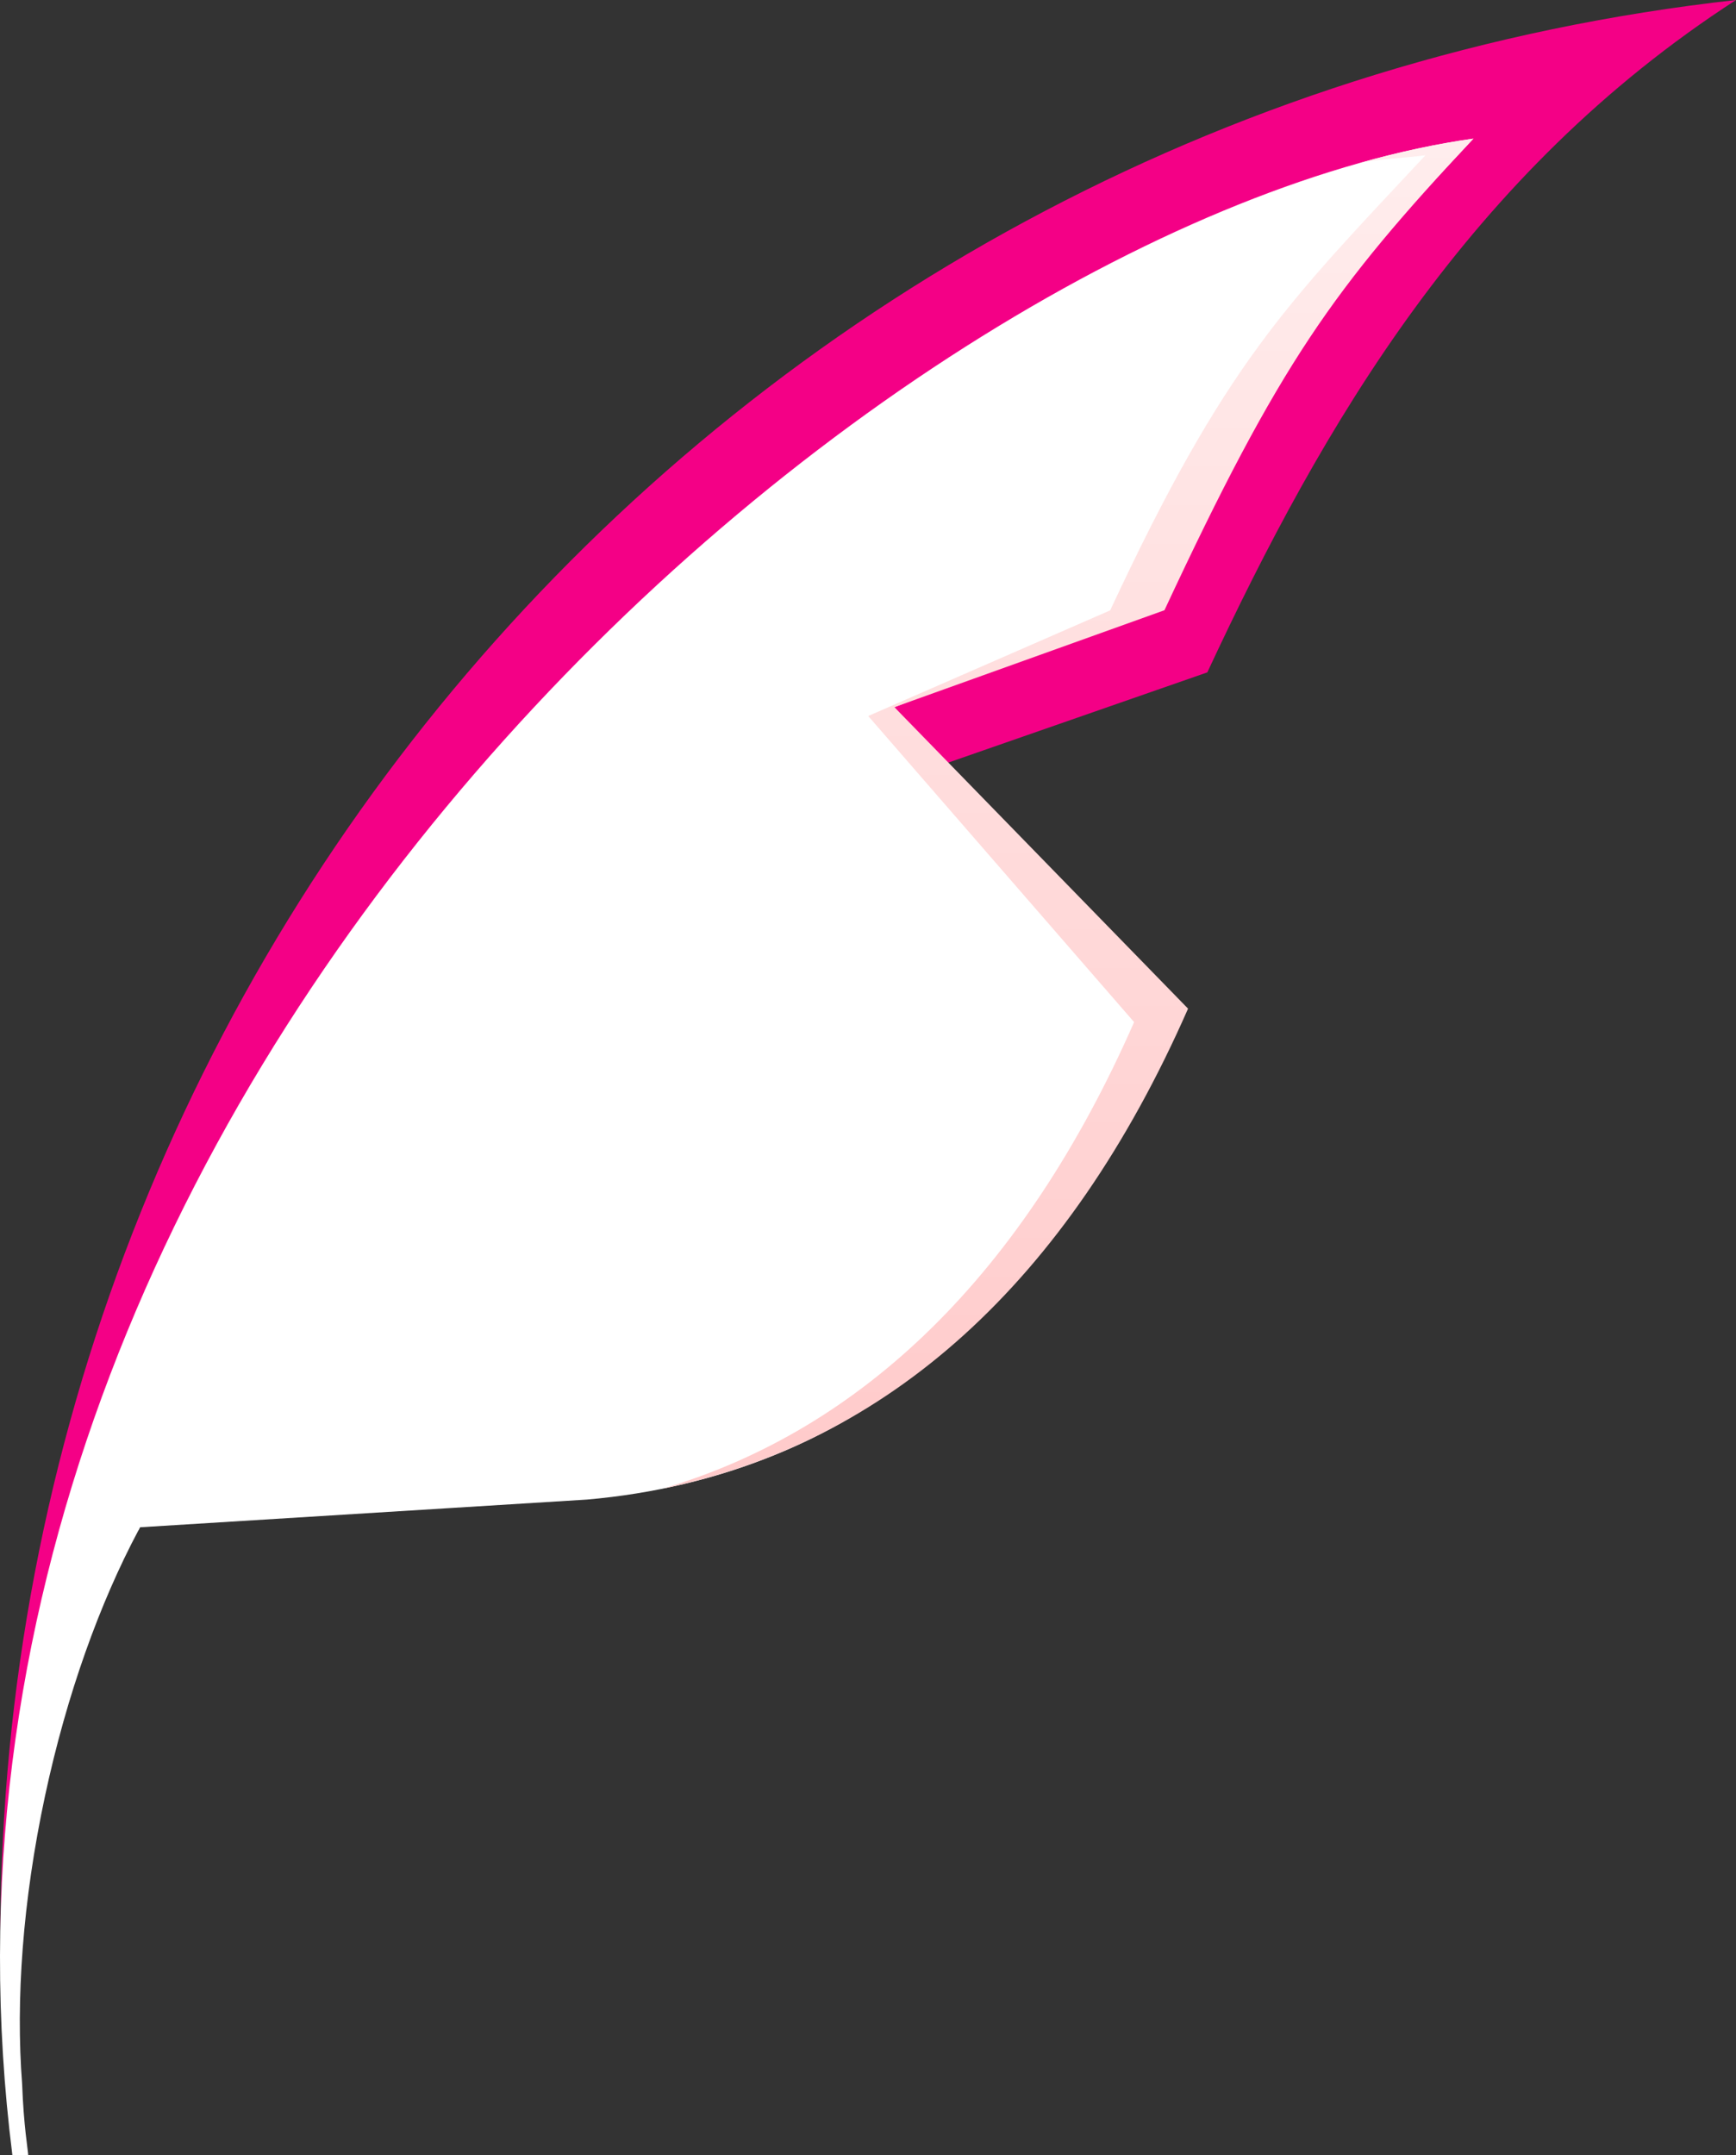 <svg version="1.1" id="图层_1" x="0px" y="0px" width="161.126px" height="200px" viewBox="0 0 161.126 200" enable-background="new 0 0 161.126 200" xml:space="preserve" xmlns="http://www.w3.org/2000/svg" xmlns:xlink="http://www.w3.org/1999/xlink" xmlns:xml="http://www.w3.org/XML/1998/namespace">
  <rect x="0" y="0" width="161.126" height="200" fill="#333333" stroke="none"/>
  <path fill="#F40086" d="M0.04,179.304c1.54-90.098,83.315-106.91,83.315-106.91l28.701-9.995
	C122.772,39.409,136.343,16.039,161.126,0C68.677,10.279,0.271,88.45,0.04,179.304z" class="color c1"/>
  <path fill="#FFFFFF" d="M106.078,56.631c10.716-22.986,17.697-29.881,30.675-43.765C83.027,20.41-11.48,100,1.149,200h1.469
	c-0.011-0.417-0.421-2.661-0.565-6.621c-0.599-7.73,0.044-16.971,2.119-26.681c2.021-9.457,5.098-17.96,8.682-24.688
	c0-0.002,0.004,0.016,0.005,0.017c0.085-0.174,0.143-0.292,0.143-0.292l41.478-2.571c6.167-0.538,12.02-1.928,17.526-4.179
	c15.942-6.516,25.973-19.243,35.262-40.38L83.011,65.626L106.078,56.631z" class="color c2"/>
  <linearGradient id="SVGID_1_" gradientUnits="userSpaceOnUse" x1="99.164" y1="138.134" x2="99.164" y2="12.866">
    <stop offset="0" style="stop-color:#FFCACA"/>
    <stop offset="1" style="stop-color:#FFEDED"/>
  </linearGradient>
  <path fill="url(#SVGID_1_)" d="M108.078,56.631c10.716-22.986,15.697-29.881,28.675-43.765c-3.38,0.475-6.921,1.235-10.587,2.268
	c1.902-0.417,4.322-0.469,6.136-0.723c-12.979,13.884-18.545,19.246-29.261,42.232l-22.458,9.805l24.679,28.408
	c-10.322,23.486-25.267,37.816-43.688,43.277c20.729-4.227,37.453-18.948,48.695-44.528L83.011,65.626L108.078,56.631z" class="color c3"/>
</svg>